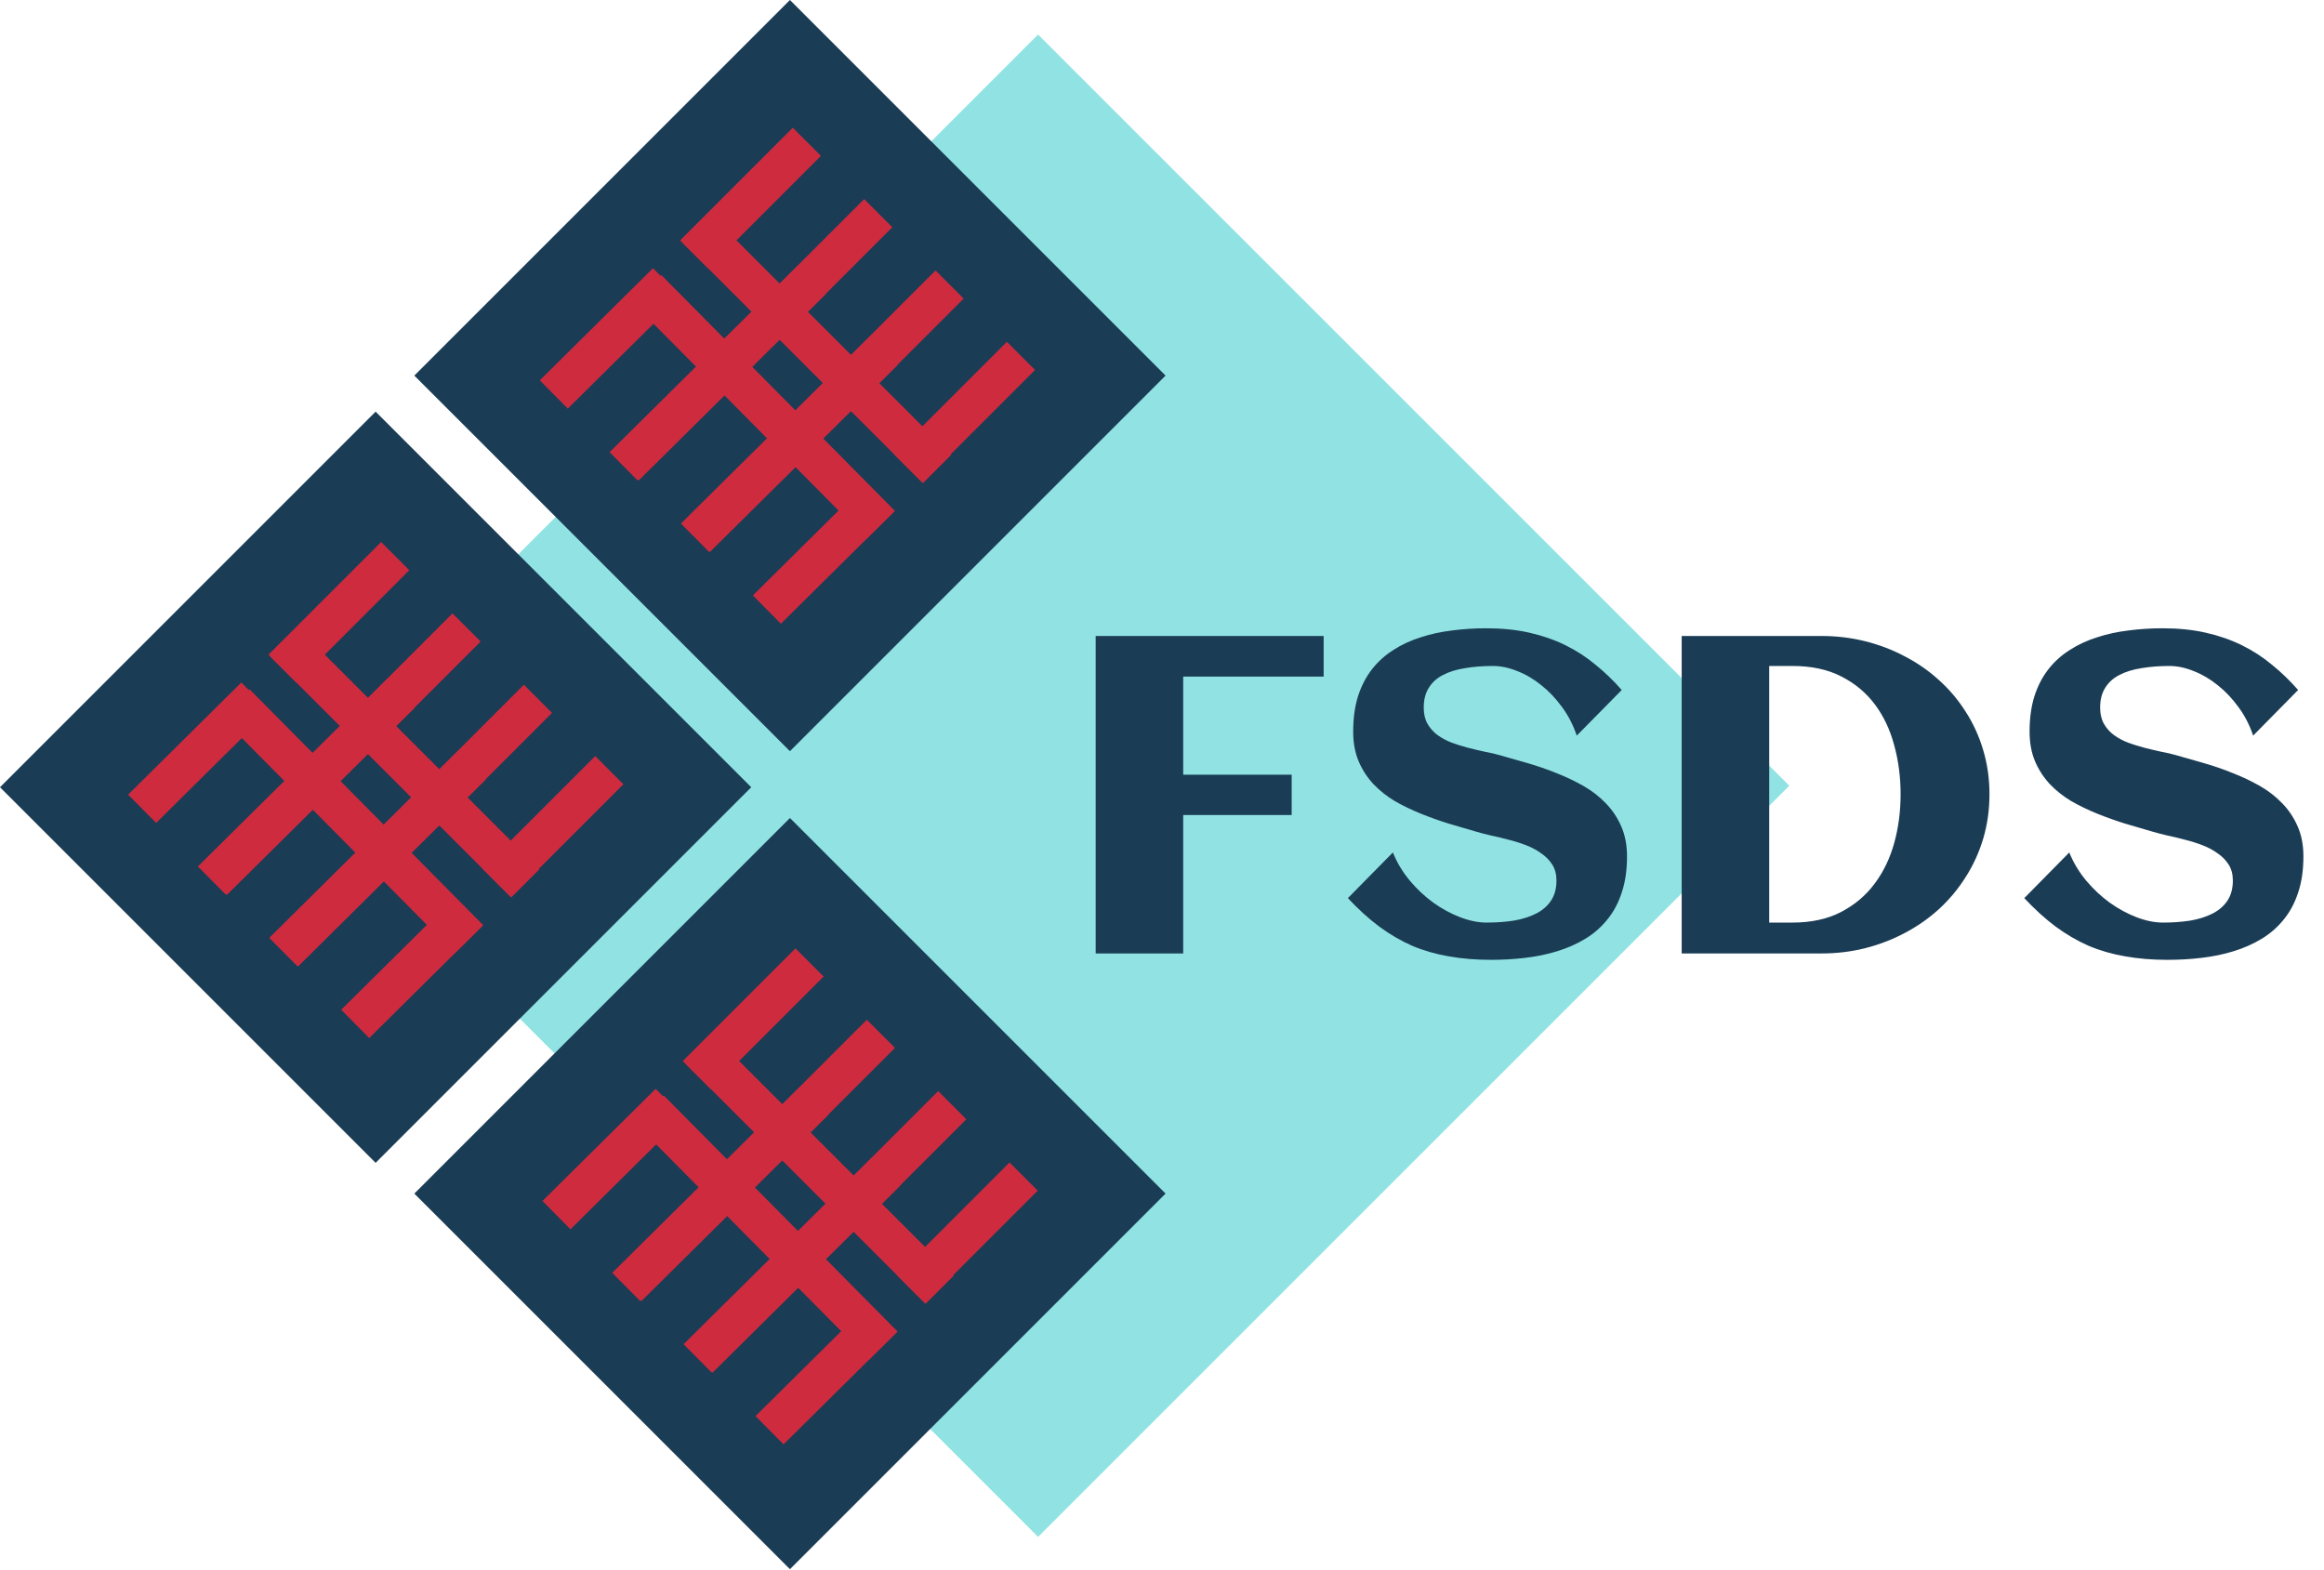 <svg width="875" height="591" viewBox="0 0 875 591" fill="none" xmlns="http://www.w3.org/2000/svg">
<path d="M390.843 13L108 295.843L390.843 578.685L673.685 295.843L390.843 13Z" fill="#91E3E3"/>
<path d="M297.421 3.29018e-05L156 141.421L297.421 282.843L438.843 141.421L297.421 3.29018e-05Z" fill="#1A3C55"/>
<path d="M358.095 171.306L267.585 80.796L256.978 91.403L347.488 181.912L358.095 171.306Z" fill="#CE2B3F"/>
<path d="M298.491 48.086L256.065 90.513L266.672 101.119L309.098 58.693L298.491 48.086Z" fill="#CE2B3F"/>
<path d="M325.361 74.957L282.935 117.383L293.542 127.99L335.968 85.563L325.361 74.957Z" fill="#CE2B3F"/>
<path d="M309.805 144.253L352.231 101.826L362.838 112.433L320.411 154.859L309.805 144.253Z" fill="#CE2B3F"/>
<path d="M336.675 171.123L379.101 128.696L389.708 139.303L347.281 181.729L336.675 171.123Z" fill="#CE2B3F"/>
<path d="M326.27 202.888L238.302 114.082L248.959 103.525L336.926 192.332L326.27 202.888Z" fill="#CE2B3F"/>
<path d="M294.014 234.852L336.641 192.628L326.085 181.971L283.458 224.196L294.014 234.852Z" fill="#CE2B3F"/>
<path d="M267.272 207.855L309.899 165.63L299.343 154.973L256.716 197.198L267.272 207.855Z" fill="#CE2B3F"/>
<path d="M283.157 138.633L240.53 180.858L229.974 170.201L272.601 127.976L283.157 138.633Z" fill="#CE2B3F"/>
<path d="M256.415 111.636L213.787 153.86L203.231 143.203L245.859 100.979L256.415 111.636Z" fill="#CE2B3F"/>
<path d="M240.063 180.91L311.109 110.536L300.553 99.879L229.507 170.253L240.063 180.91Z" fill="#CE2B3F"/>
<path d="M337.979 137.406L266.933 207.781L256.377 197.124L327.423 126.749L337.979 137.406Z" fill="#CE2B3F"/>
<path d="M141.421 155.001L0 296.422L141.421 437.843L282.843 296.422L141.421 155.001Z" fill="#1A3C55"/>
<path d="M203.095 327.306L112.585 236.796L101.978 247.403L192.488 337.912L203.095 327.306Z" fill="#CE2B3F"/>
<path d="M143.491 204.087L101.065 246.513L111.672 257.12L154.098 214.693L143.491 204.087Z" fill="#CE2B3F"/>
<path d="M170.361 230.957L127.935 273.383L138.542 283.99L180.968 241.563L170.361 230.957Z" fill="#CE2B3F"/>
<path d="M154.805 300.253L197.231 257.826L207.838 268.433L165.411 310.859L154.805 300.253Z" fill="#CE2B3F"/>
<path d="M181.675 327.123L224.101 284.696L234.708 295.303L192.281 337.729L181.675 327.123Z" fill="#CE2B3F"/>
<path d="M171.27 358.888L83.302 270.082L93.959 259.525L181.926 348.332L171.27 358.888Z" fill="#CE2B3F"/>
<path d="M139.014 390.853L181.641 348.628L171.085 337.971L128.458 380.196L139.014 390.853Z" fill="#CE2B3F"/>
<path d="M112.272 363.854L154.899 321.63L144.343 310.973L101.716 353.198L112.272 363.854Z" fill="#CE2B3F"/>
<path d="M128.157 294.633L85.53 336.858L74.974 326.201L117.601 283.976L128.157 294.633Z" fill="#CE2B3F"/>
<path d="M101.415 267.636L58.787 309.86L48.231 299.203L90.859 256.979L101.415 267.636Z" fill="#CE2B3F"/>
<path d="M85.063 336.91L156.109 266.536L145.553 255.879L74.507 326.253L85.063 336.91Z" fill="#CE2B3F"/>
<path d="M182.979 293.406L111.933 363.781L101.377 353.124L172.423 282.749L182.979 293.406Z" fill="#CE2B3F"/>
<path d="M297.421 308.001L156 449.422L297.421 590.843L438.843 449.422L297.421 308.001Z" fill="#1A3C55"/>
<path d="M359.095 480.306L268.585 389.796L257.978 400.403L348.488 490.912L359.095 480.306Z" fill="#CE2B3F"/>
<path d="M299.491 357.087L257.065 399.513L267.672 410.12L310.098 367.693L299.491 357.087Z" fill="#CE2B3F"/>
<path d="M326.361 383.957L283.935 426.383L294.542 436.99L336.968 394.563L326.361 383.957Z" fill="#CE2B3F"/>
<path d="M310.805 453.253L353.231 410.826L363.838 421.433L321.411 463.859L310.805 453.253Z" fill="#CE2B3F"/>
<path d="M337.675 480.123L380.101 437.696L390.708 448.303L348.281 490.729L337.675 480.123Z" fill="#CE2B3F"/>
<path d="M327.27 511.888L239.302 423.082L249.959 412.525L337.926 501.332L327.27 511.888Z" fill="#CE2B3F"/>
<path d="M295.014 543.852L337.641 501.628L327.085 490.971L284.458 533.196L295.014 543.852Z" fill="#CE2B3F"/>
<path d="M268.272 516.854L310.899 474.63L300.343 463.973L257.716 506.198L268.272 516.854Z" fill="#CE2B3F"/>
<path d="M284.157 447.633L241.53 489.858L230.974 479.201L273.601 436.976L284.157 447.633Z" fill="#CE2B3F"/>
<path d="M257.415 420.636L214.787 462.86L204.231 452.203L246.859 409.979L257.415 420.636Z" fill="#CE2B3F"/>
<path d="M241.063 489.91L312.109 419.536L301.553 408.879L230.507 479.253L241.063 489.91Z" fill="#CE2B3F"/>
<path d="M338.979 446.406L267.933 516.781L257.377 506.124L328.423 435.749L338.979 446.406Z" fill="#CE2B3F"/>
<path d="M445.484 359H412.53V239.469H498.36V254.742H445.484V291.681H486.324V306.871H445.484V359ZM612.579 322.477C612.579 327.623 611.915 332.161 610.587 336.09C609.314 340.019 607.488 343.422 605.108 346.3C602.784 349.177 600.017 351.585 596.808 353.521C593.598 355.458 590.084 357.008 586.266 358.17C582.503 359.332 578.491 360.162 574.229 360.66C570.024 361.158 565.735 361.407 561.363 361.407C555.608 361.407 550.296 360.965 545.426 360.079C540.556 359.249 535.963 357.921 531.646 356.095C527.385 354.213 523.263 351.806 519.278 348.873C515.349 345.94 511.42 342.371 507.491 338.165L524.425 320.982C525.974 324.801 528.105 328.342 530.816 331.607C533.528 334.817 536.489 337.584 539.698 339.908C542.963 342.232 546.339 344.059 549.825 345.387C553.312 346.715 556.604 347.379 559.703 347.379C563.355 347.379 566.786 347.13 569.996 346.632C573.206 346.078 576 345.193 578.38 343.976C580.759 342.758 582.613 341.153 583.941 339.161C585.325 337.114 586.017 334.568 586.017 331.524C586.017 329.2 585.491 327.208 584.439 325.548C583.388 323.888 582.005 322.477 580.289 321.314C578.629 320.097 576.72 319.073 574.562 318.243C572.403 317.413 570.19 316.721 567.921 316.168C565.707 315.559 563.521 315.034 561.363 314.591C559.205 314.093 557.296 313.595 555.636 313.097C552.371 312.156 548.967 311.16 545.426 310.108C541.884 309.002 538.398 307.757 534.967 306.373C531.536 304.99 528.271 303.412 525.172 301.642C522.128 299.815 519.444 297.685 517.12 295.25C514.796 292.76 512.942 289.91 511.559 286.7C510.175 283.435 509.483 279.7 509.483 275.494C509.483 270.458 510.092 266.004 511.31 262.13C512.582 258.201 514.353 254.798 516.622 251.92C518.891 249.042 521.575 246.635 524.674 244.698C527.773 242.706 531.176 241.129 534.884 239.967C538.591 238.749 542.521 237.892 546.671 237.394C550.877 236.84 555.165 236.563 559.537 236.563C565.514 236.563 570.937 237.117 575.807 238.224C580.732 239.33 585.27 240.908 589.42 242.955C593.57 245.003 597.361 247.465 600.792 250.343C604.278 253.165 607.543 256.319 610.587 259.806L593.653 276.988C592.325 273.004 590.471 269.407 588.092 266.197C585.768 262.988 583.167 260.248 580.289 257.979C577.411 255.655 574.396 253.884 571.241 252.667C568.087 251.394 565.043 250.758 562.11 250.758C558.292 250.758 554.778 251.035 551.568 251.588C548.359 252.086 545.592 252.944 543.268 254.161C540.999 255.323 539.228 256.928 537.955 258.976C536.682 260.968 536.046 263.458 536.046 266.446C536.046 268.826 536.516 270.846 537.457 272.506C538.398 274.166 539.643 275.577 541.192 276.739C542.797 277.901 544.596 278.87 546.588 279.645C548.58 280.364 550.628 281 552.73 281.554C554.889 282.107 556.992 282.605 559.039 283.048C561.142 283.435 563.051 283.878 564.767 284.376C568.087 285.317 571.573 286.313 575.226 287.364C578.878 288.416 582.475 289.661 586.017 291.1C589.558 292.483 592.934 294.088 596.144 295.914C599.353 297.74 602.175 299.926 604.61 302.472C607.045 304.962 608.982 307.867 610.421 311.188C611.86 314.452 612.579 318.215 612.579 322.477ZM749.044 299.068C749.044 304.879 748.269 310.413 746.72 315.67C745.17 320.872 742.984 325.686 740.162 330.113C737.395 334.54 734.075 338.552 730.201 342.149C726.327 345.691 722.039 348.707 717.335 351.197C712.687 353.688 707.678 355.624 702.311 357.008C696.998 358.336 691.52 359 685.875 359H633.165V239.469H685.875C691.52 239.469 696.998 240.133 702.311 241.461C707.623 242.789 712.604 244.698 717.252 247.188C721.956 249.623 726.244 252.612 730.118 256.153C734.047 259.695 737.395 263.679 740.162 268.106C742.984 272.478 745.17 277.293 746.72 282.55C748.269 287.752 749.044 293.258 749.044 299.068ZM715.592 299.068C715.592 292.594 714.789 286.451 713.185 280.641C711.635 274.775 709.2 269.628 705.88 265.201C702.56 260.774 698.326 257.26 693.18 254.659C688.089 252.058 681.974 250.758 674.835 250.758H666.119V347.379H674.835C681.863 347.379 687.923 346.078 693.014 343.478C698.16 340.821 702.394 337.28 705.714 332.853C709.09 328.37 711.58 323.224 713.185 317.413C714.789 311.603 715.592 305.488 715.592 299.068ZM867.247 322.477C867.247 327.623 866.583 332.161 865.255 336.09C863.982 340.019 862.156 343.422 859.776 346.3C857.452 349.177 854.685 351.585 851.476 353.521C848.266 355.458 844.752 357.008 840.934 358.17C837.171 359.332 833.159 360.162 828.897 360.66C824.692 361.158 820.403 361.407 816.031 361.407C810.276 361.407 804.964 360.965 800.094 360.079C795.224 359.249 790.631 357.921 786.314 356.095C782.053 354.213 777.931 351.806 773.946 348.873C770.017 345.94 766.088 342.371 762.159 338.165L779.093 320.982C780.642 324.801 782.773 328.342 785.484 331.607C788.196 334.817 791.157 337.584 794.366 339.908C797.631 342.232 801.007 344.059 804.493 345.387C807.979 346.715 811.272 347.379 814.371 347.379C818.023 347.379 821.454 347.13 824.664 346.632C827.874 346.078 830.668 345.193 833.048 343.976C835.427 342.758 837.281 341.153 838.609 339.161C839.993 337.114 840.685 334.568 840.685 331.524C840.685 329.2 840.159 327.208 839.107 325.548C838.056 323.888 836.673 322.477 834.957 321.314C833.297 320.097 831.388 319.073 829.229 318.243C827.071 317.413 824.858 316.721 822.589 316.168C820.375 315.559 818.189 315.034 816.031 314.591C813.873 314.093 811.964 313.595 810.304 313.097C807.039 312.156 803.635 311.16 800.094 310.108C796.552 309.002 793.066 307.757 789.635 306.373C786.204 304.99 782.939 303.412 779.84 301.642C776.796 299.815 774.112 297.685 771.788 295.25C769.464 292.76 767.61 289.91 766.227 286.7C764.843 283.435 764.151 279.7 764.151 275.494C764.151 270.458 764.76 266.004 765.978 262.13C767.25 258.201 769.021 254.798 771.29 251.92C773.559 249.042 776.243 246.635 779.342 244.698C782.441 242.706 785.844 241.129 789.552 239.967C793.259 238.749 797.188 237.892 801.339 237.394C805.545 236.84 809.833 236.563 814.205 236.563C820.182 236.563 825.605 237.117 830.475 238.224C835.4 239.33 839.938 240.908 844.088 242.955C848.238 245.003 852.029 247.465 855.46 250.343C858.946 253.165 862.211 256.319 865.255 259.806L848.321 276.988C846.993 273.004 845.139 269.407 842.76 266.197C840.436 262.988 837.835 260.248 834.957 257.979C832.079 255.655 829.063 253.884 825.909 252.667C822.755 251.394 819.711 250.758 816.778 250.758C812.96 250.758 809.446 251.035 806.236 251.588C803.027 252.086 800.26 252.944 797.936 254.161C795.667 255.323 793.896 256.928 792.623 258.976C791.35 260.968 790.714 263.458 790.714 266.446C790.714 268.826 791.184 270.846 792.125 272.506C793.066 274.166 794.311 275.577 795.86 276.739C797.465 277.901 799.264 278.87 801.256 279.645C803.248 280.364 805.296 281 807.398 281.554C809.557 282.107 811.66 282.605 813.707 283.048C815.81 283.435 817.719 283.878 819.435 284.376C822.755 285.317 826.241 286.313 829.894 287.364C833.546 288.416 837.143 289.661 840.685 291.1C844.226 292.483 847.602 294.088 850.812 295.914C854.021 297.74 856.843 299.926 859.278 302.472C861.713 304.962 863.65 307.867 865.089 311.188C866.528 314.452 867.247 318.215 867.247 322.477Z" fill="#1A3C55"/>
</svg>
